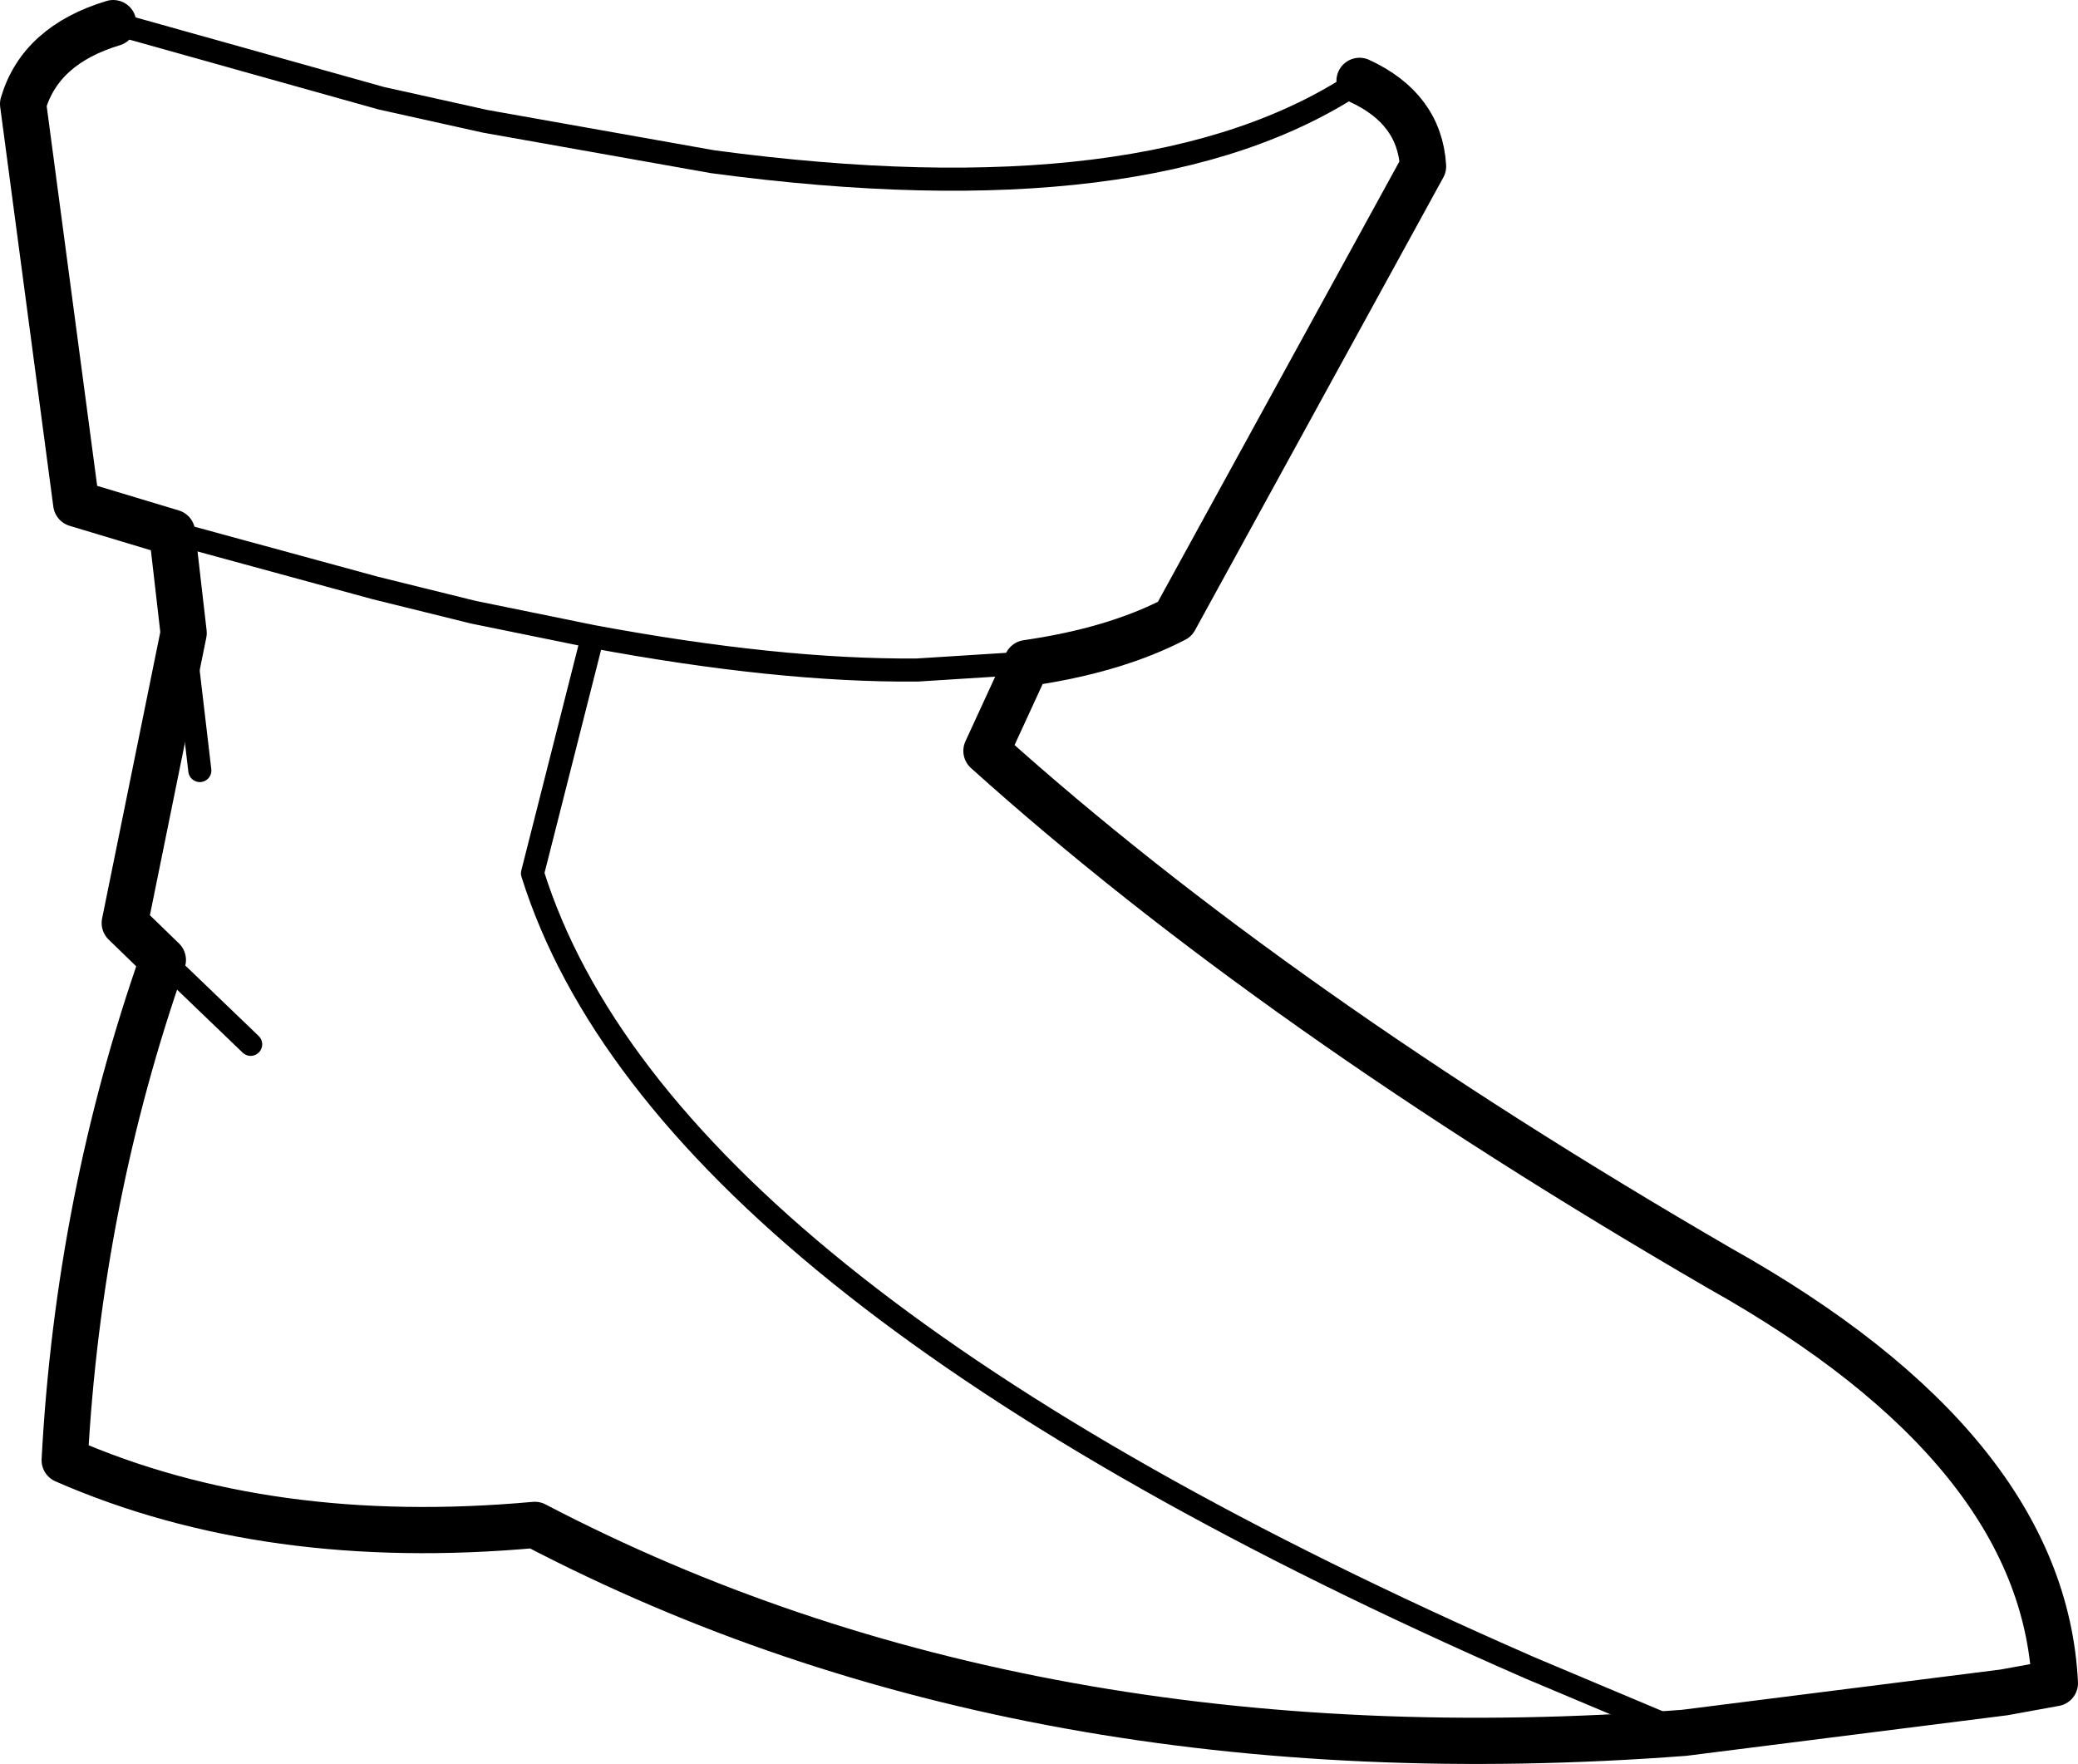 <?xml version="1.0" encoding="UTF-8" standalone="no"?>
<svg xmlns:xlink="http://www.w3.org/1999/xlink" height="76.35px" width="89.95px" xmlns="http://www.w3.org/2000/svg">
  <g transform="matrix(1.0, 0.0, 0.0, 1.0, -213.25, -358.1)">
    <path d="M218.15 359.1 Q215.0 360.05 214.25 362.6 L216.55 379.9 220.7 381.15 221.2 385.5 218.65 398.05 220.3 399.65 Q216.65 410.05 216.05 421.3 224.85 425.15 236.4 424.1 257.75 435.25 286.15 433.1 L300.0 431.35 302.2 430.95 Q301.7 420.85 287.7 413.0 268.4 401.8 255.95 390.6 L257.7 386.8 Q261.5 386.25 264.1 384.9 L274.85 365.3 Q274.7 362.8 272.1 361.6" fill="none" stroke="#000000" stroke-linecap="round" stroke-linejoin="round" stroke-width="2.0"/>
    <path d="M272.1 361.6 Q263.1 367.65 244.1 365.1 L234.25 363.35 229.75 362.35 218.15 359.1 M220.7 381.15 L229.5 383.55 233.75 384.6 238.9 385.65 Q246.95 387.15 252.95 387.1 L257.7 386.8 M221.2 385.5 L221.9 391.45 M286.15 433.1 L279.5 430.3 278.25 429.75 Q241.85 413.6 236.3 395.9 L238.9 385.65 M220.3 399.65 L224.1 403.3" fill="none" stroke="#000000" stroke-linecap="round" stroke-linejoin="round" stroke-width="1.0"/>
  </g>
</svg>
